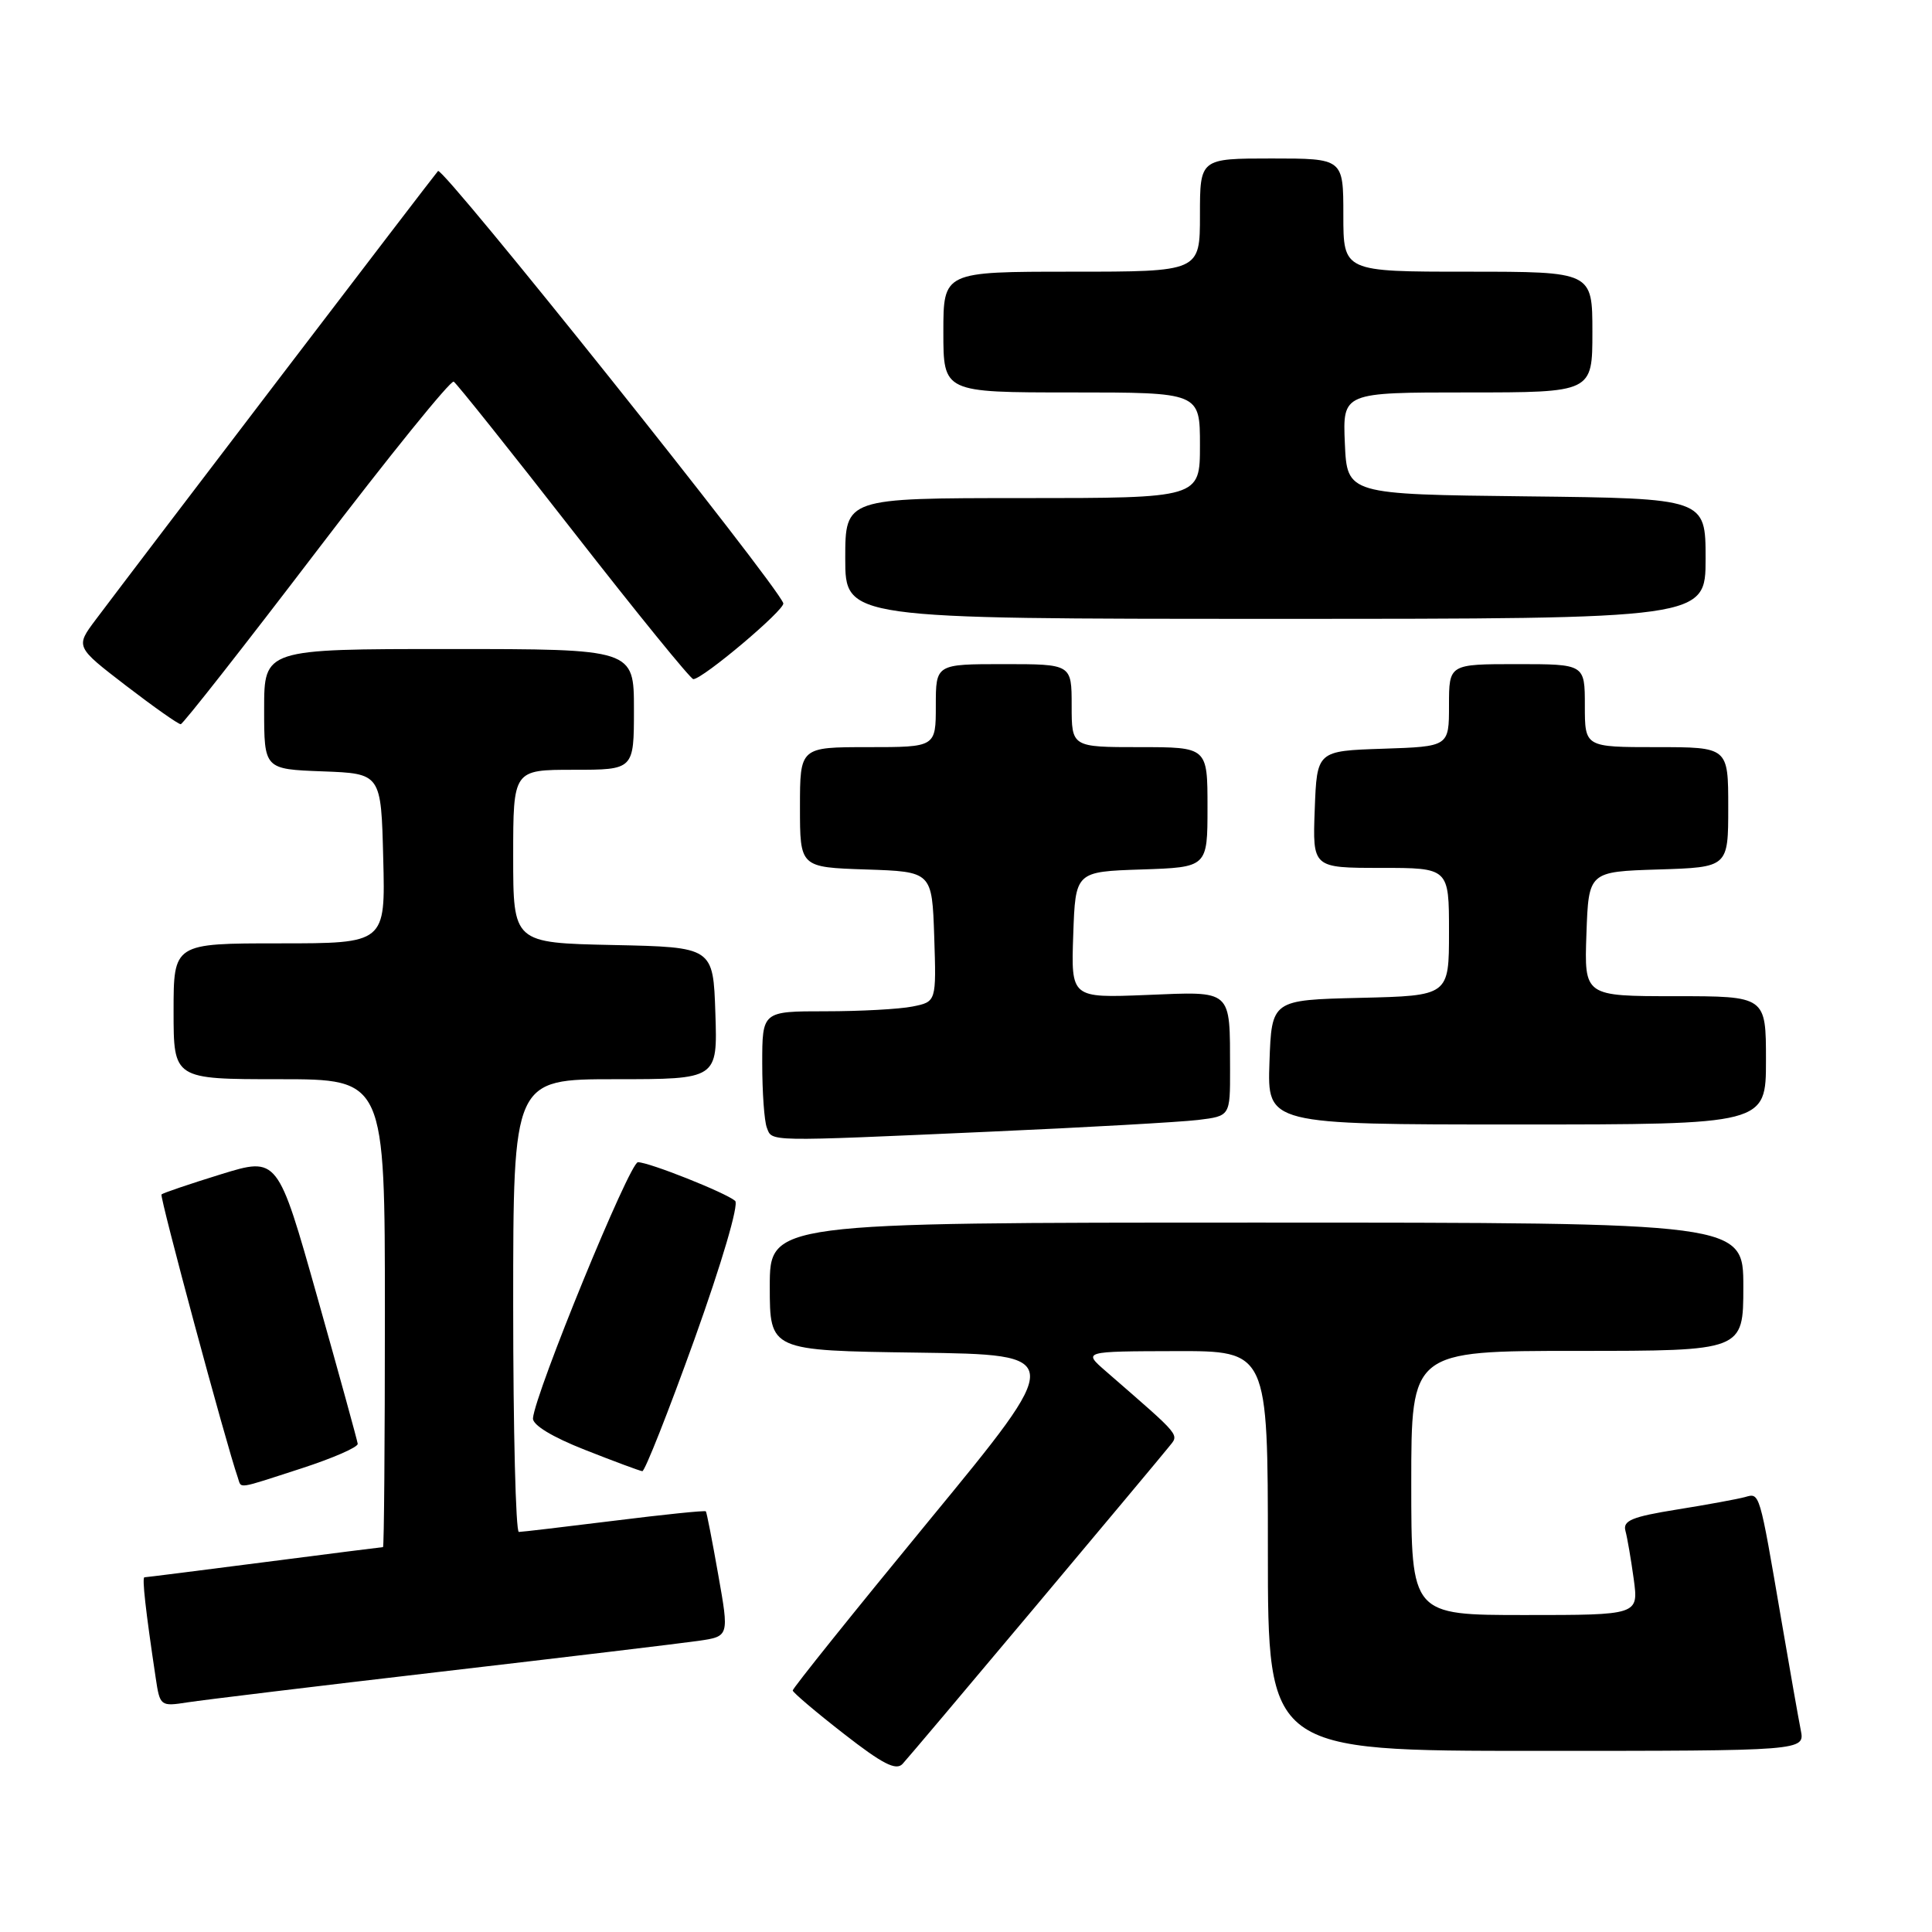 <?xml version="1.0" encoding="UTF-8" standalone="no"?>
<!DOCTYPE svg PUBLIC "-//W3C//DTD SVG 1.1//EN" "http://www.w3.org/Graphics/SVG/1.1/DTD/svg11.dtd" >
<svg xmlns="http://www.w3.org/2000/svg" xmlns:xlink="http://www.w3.org/1999/xlink" version="1.1" viewBox="0 0 256 256">
 <g >
 <path fill="currentColor"
d=" M 137.11 212.98 C 146.12 202.24 154.10 192.70 154.84 191.77 C 156.26 189.98 156.78 190.62 146.50 181.67 C 143.50 179.06 143.50 179.06 155.75 179.03 C 168.00 179.00 168.00 179.00 168.00 205.50 C 168.00 232.00 168.00 232.00 203.58 232.00 C 239.16 232.00 239.16 232.00 238.61 229.25 C 238.31 227.74 237.14 221.10 236.01 214.50 C 233.10 197.49 233.19 197.81 231.22 198.37 C 230.27 198.63 226.22 199.38 222.21 200.02 C 216.23 200.98 215.01 201.49 215.38 202.85 C 215.63 203.76 216.12 206.64 216.48 209.25 C 217.12 214.00 217.12 214.00 202.06 214.00 C 187.00 214.00 187.00 214.00 187.00 196.50 C 187.00 179.00 187.00 179.00 209.00 179.00 C 231.00 179.00 231.00 179.00 231.00 170.50 C 231.00 162.00 231.00 162.00 166.50 162.00 C 102.00 162.00 102.00 162.00 102.00 170.48 C 102.00 178.96 102.00 178.96 121.59 179.23 C 141.19 179.50 141.19 179.50 123.09 201.50 C 113.14 213.60 105.02 223.72 105.04 224.00 C 105.07 224.27 108.10 226.85 111.79 229.72 C 116.95 233.75 118.74 234.66 119.60 233.72 C 120.22 233.05 128.10 223.72 137.11 212.98 Z  M 58.50 221.50 C 75.00 219.58 90.33 217.74 92.56 217.42 C 96.62 216.83 96.62 216.83 95.17 208.66 C 94.38 204.17 93.64 200.39 93.53 200.26 C 93.43 200.12 87.98 200.68 81.42 201.50 C 74.86 202.31 69.16 202.99 68.75 202.99 C 68.34 203.00 68.00 189.50 68.00 173.00 C 68.00 143.00 68.00 143.00 81.54 143.00 C 95.08 143.00 95.08 143.00 94.79 134.25 C 94.50 125.50 94.50 125.50 81.25 125.22 C 68.00 124.94 68.00 124.94 68.00 113.47 C 68.00 102.00 68.00 102.00 76.00 102.00 C 84.00 102.00 84.00 102.00 84.00 94.00 C 84.00 86.00 84.00 86.00 59.50 86.00 C 35.00 86.00 35.00 86.00 35.00 93.96 C 35.00 101.92 35.00 101.92 42.75 102.21 C 50.50 102.50 50.50 102.50 50.78 113.75 C 51.07 125.00 51.07 125.00 37.03 125.00 C 23.00 125.00 23.00 125.00 23.00 134.00 C 23.00 143.00 23.00 143.00 37.00 143.00 C 51.00 143.00 51.00 143.00 51.00 174.00 C 51.00 191.05 50.89 205.00 50.75 205.00 C 50.61 205.00 43.53 205.90 35.00 207.00 C 26.47 208.10 19.34 209.00 19.14 209.00 C 18.80 209.00 19.29 213.39 20.63 222.32 C 21.19 226.08 21.26 226.13 24.85 225.57 C 26.86 225.26 42.00 223.42 58.50 221.50 Z  M 40.00 194.55 C 44.12 193.21 47.45 191.76 47.40 191.31 C 47.34 190.86 44.94 182.13 42.05 171.89 C 36.80 153.28 36.80 153.28 29.27 155.60 C 25.13 156.88 21.59 158.08 21.40 158.27 C 21.12 158.54 29.98 191.42 31.50 195.75 C 32.04 197.29 31.13 197.42 40.00 194.55 Z  M 92.02 177.46 C 95.64 167.36 97.93 159.58 97.41 159.12 C 96.16 158.04 86.01 154.00 84.53 154.00 C 83.43 154.00 70.91 184.56 70.62 187.93 C 70.55 188.81 73.17 190.41 77.50 192.11 C 81.35 193.63 84.77 194.90 85.11 194.94 C 85.44 194.97 88.55 187.11 92.02 177.46 Z  M 131.00 149.96 C 143.93 149.39 156.41 148.68 158.75 148.40 C 163.00 147.88 163.00 147.88 162.99 141.69 C 162.96 130.98 163.40 131.37 151.90 131.84 C 141.92 132.24 141.92 132.24 142.21 123.87 C 142.50 115.50 142.50 115.50 151.25 115.21 C 160.00 114.92 160.00 114.92 160.00 106.96 C 160.00 99.00 160.00 99.00 151.00 99.00 C 142.00 99.00 142.00 99.00 142.00 93.50 C 142.00 88.00 142.00 88.00 133.00 88.00 C 124.00 88.00 124.00 88.00 124.00 93.50 C 124.00 99.00 124.00 99.00 115.00 99.00 C 106.00 99.00 106.00 99.00 106.00 106.96 C 106.00 114.92 106.00 114.92 114.75 115.21 C 123.50 115.50 123.50 115.50 123.79 124.12 C 124.07 132.74 124.07 132.74 120.91 133.37 C 119.17 133.72 113.98 134.00 109.38 134.00 C 101.00 134.00 101.00 134.00 101.00 140.92 C 101.00 144.72 101.27 148.55 101.61 149.42 C 102.33 151.30 101.32 151.28 131.00 149.96 Z  M 234.00 140.50 C 234.00 132.00 234.00 132.00 221.96 132.00 C 209.92 132.00 209.92 132.00 210.21 123.75 C 210.50 115.50 210.50 115.50 219.75 115.21 C 229.00 114.92 229.00 114.92 229.00 106.96 C 229.00 99.00 229.00 99.00 219.50 99.00 C 210.00 99.00 210.00 99.00 210.00 93.50 C 210.00 88.00 210.00 88.00 201.00 88.00 C 192.00 88.00 192.00 88.00 192.00 93.46 C 192.00 98.92 192.00 98.92 183.25 99.21 C 174.50 99.50 174.50 99.50 174.21 107.25 C 173.92 115.00 173.92 115.00 182.96 115.00 C 192.00 115.00 192.00 115.00 192.00 123.47 C 192.00 131.94 192.00 131.94 180.25 132.22 C 168.50 132.50 168.50 132.50 168.21 140.75 C 167.92 149.00 167.92 149.00 200.96 149.00 C 234.00 149.00 234.00 149.00 234.00 140.50 Z  M 41.95 73.03 C 51.55 60.44 59.73 50.33 60.12 50.57 C 60.51 50.81 67.67 59.78 76.03 70.51 C 84.39 81.23 91.52 90.00 91.87 89.99 C 93.13 89.98 104.08 80.74 103.79 79.93 C 102.87 77.32 58.65 21.97 58.04 22.66 C 57.34 23.45 18.54 74.31 12.69 82.10 C 9.99 85.70 9.99 85.70 16.69 90.85 C 20.38 93.68 23.64 95.98 23.95 95.96 C 24.25 95.94 32.35 85.62 41.95 73.03 Z  M 226.00 74.02 C 226.00 66.04 226.00 66.04 202.25 65.77 C 178.50 65.50 178.50 65.50 178.20 58.75 C 177.91 52.00 177.91 52.00 194.45 52.00 C 211.00 52.00 211.00 52.00 211.00 44.00 C 211.00 36.00 211.00 36.00 194.50 36.00 C 178.00 36.00 178.00 36.00 178.00 28.50 C 178.00 21.00 178.00 21.00 168.50 21.00 C 159.00 21.00 159.00 21.00 159.00 28.50 C 159.00 36.00 159.00 36.00 142.00 36.00 C 125.00 36.00 125.00 36.00 125.00 44.00 C 125.00 52.00 125.00 52.00 142.00 52.00 C 159.00 52.00 159.00 52.00 159.00 59.00 C 159.00 66.00 159.00 66.00 135.50 66.00 C 112.00 66.00 112.00 66.00 112.00 74.00 C 112.00 82.00 112.00 82.00 169.00 82.00 C 226.00 82.00 226.00 82.00 226.00 74.02 Z "/>
</g>
</svg>